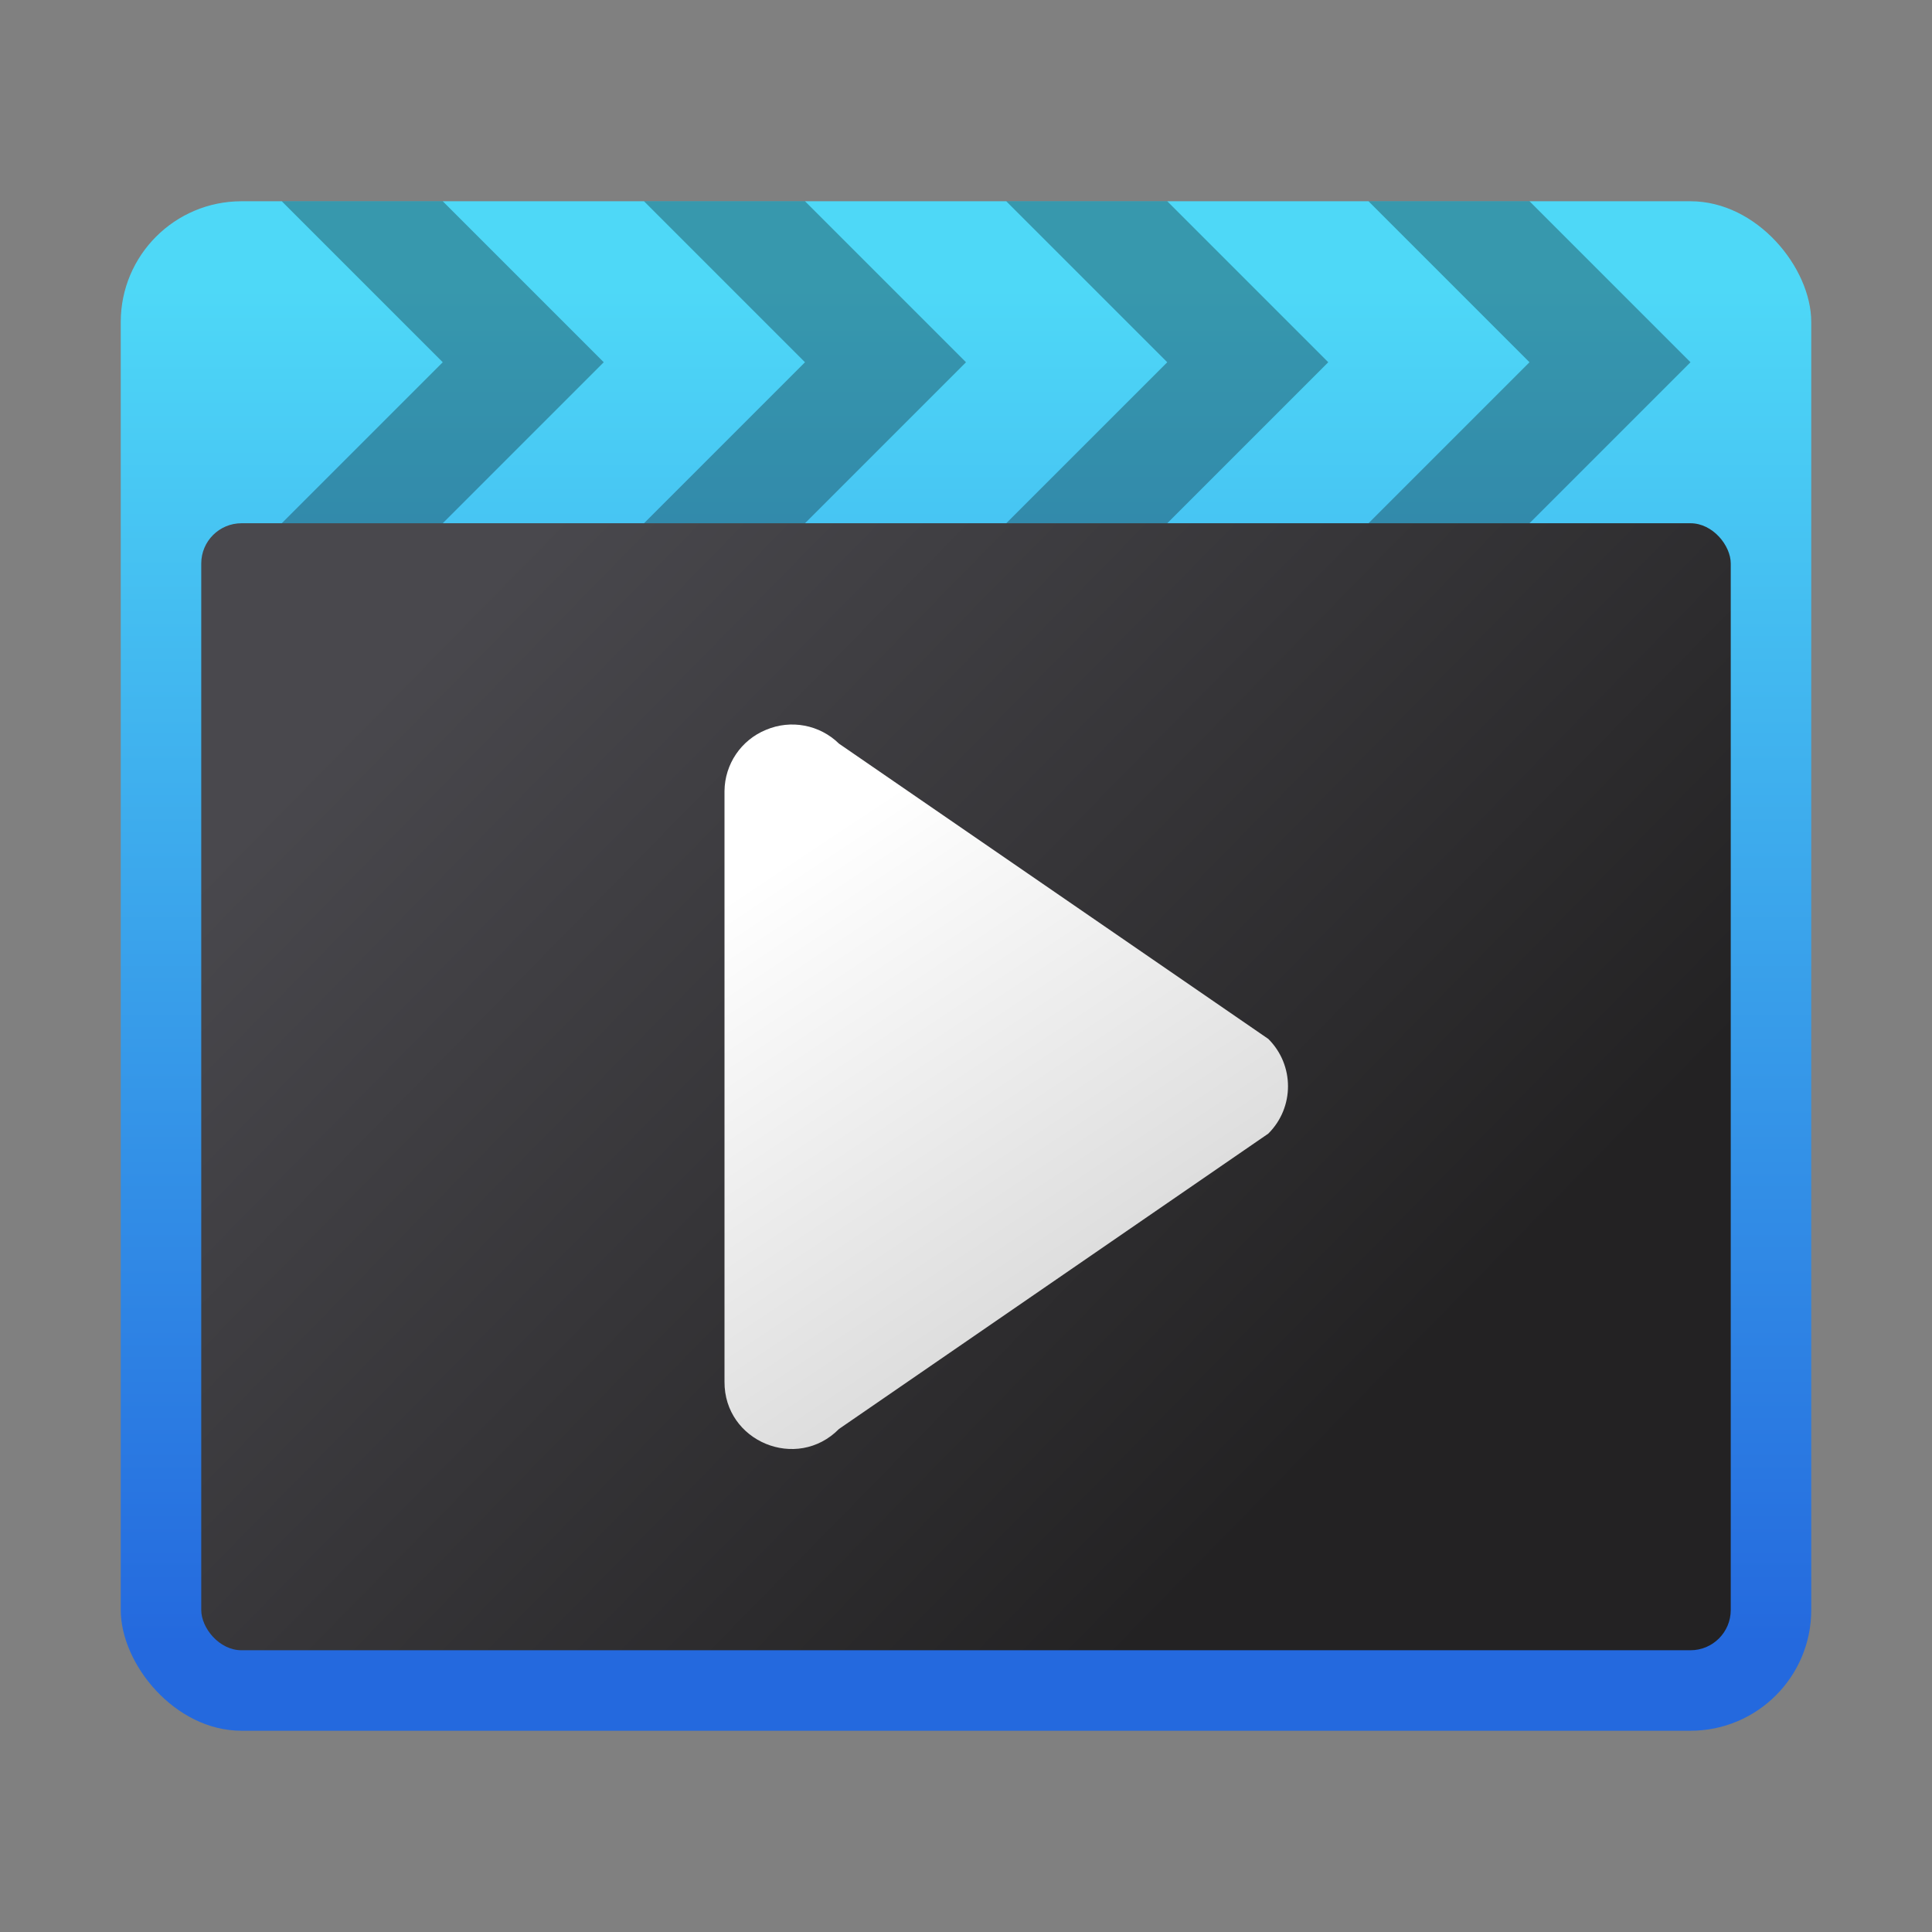 <?xml version="1.0" encoding="UTF-8" standalone="no"?>
<!-- Created with Inkscape (http://www.inkscape.org/) -->

<svg
   width="48"
   height="48"
   viewBox="0 0 48 48"
   version="1.1"
   id="svg5"
   inkscape:version="1.3.2 (091e20ef0f, 2023-11-25, custom)"
   sodipodi:docname="dragonplayer.svg"
   xmlns:inkscape="http://www.inkscape.org/namespaces/inkscape"
   xmlns:sodipodi="http://sodipodi.sourceforge.net/DTD/sodipodi-0.dtd"
   xmlns:xlink="http://www.w3.org/1999/xlink"
   xmlns="http://www.w3.org/2000/svg"
   xmlns:svg="http://www.w3.org/2000/svg">
  <rect x="0" y="0" width="48" height="48" fill="#808080" stroke="none"/>
  <sodipodi:namedview
     id="namedview7"
     pagecolor="#ffffff"
     bordercolor="#666666"
     borderopacity="1.0"
     inkscape:pageshadow="2"
     inkscape:pageopacity="0.0"
     inkscape:pagecheckerboard="0"
     inkscape:document-units="px"
     showgrid="false"
     units="px"
     height="64px"
     inkscape:zoom="17.229167"
     inkscape:cx="24.02902"
     inkscape:cy="24.02902"
     inkscape:window-width="1920"
     inkscape:window-height="1008"
     inkscape:window-x="0"
     inkscape:window-y="0"
     inkscape:window-maximized="1"
     inkscape:current-layer="svg5"
     inkscape:showpageshadow="2"
     inkscape:deskcolor="#d1d1d1"
     showguides="false" />
  <defs
     id="defs2">
    <linearGradient
       inkscape:collect="always"
       id="linearGradient3143">
      <stop
         style="stop-color:#d2d2d2;stop-opacity:1;"
         offset="0"
         id="stop3139" />
      <stop
         style="stop-color:#ffffff;stop-opacity:1"
         offset="1"
         id="stop3141" />
    </linearGradient>
    <linearGradient
       inkscape:collect="always"
       xlink:href="#linearGradient3143"
       id="linearGradient1070"
       x1="5.854"
       y1="6.4"
       x2="4.796"
       y2="4.812"
       gradientUnits="userSpaceOnUse"
       gradientTransform="matrix(8.819,0,0,8.811,-24.292,-20.061)" />
    <linearGradient
       inkscape:collect="always"
       id="linearGradient1788">
      <stop
         style="stop-color:#232223;stop-opacity:1;"
         offset="0"
         id="stop1784" />
      <stop
         style="stop-color:#49484d;stop-opacity:1"
         offset="1"
         id="stop1786" />
    </linearGradient>
    <linearGradient
       inkscape:collect="always"
       xlink:href="#linearGradient1788"
       id="linearGradient1071"
       x1="3.44"
       y1="3.44"
       x2="0.794"
       y2="0.794"
       gradientUnits="userSpaceOnUse"
       gradientTransform="matrix(7.979,0,0,8.141,2.889,10.846)" />
    <linearGradient
       inkscape:collect="always"
       xlink:href="#linearGradient2"
       id="linearGradient982"
       x1="0.529"
       y1="5.027"
       x2="0.529"
       y2="0.794"
       gradientUnits="userSpaceOnUse"
       gradientTransform="matrix(7.937,0,0,7.979,0.9,0.778)" />
    <linearGradient
       inkscape:collect="always"
       id="linearGradient2">
      <stop
         style="stop-color:#2469de;stop-opacity:1;"
         offset="0"
         id="stop1" />
      <stop
         style="stop-color:#4ed8f7;stop-opacity:1;"
         offset="1"
         id="stop2" />
    </linearGradient>
  </defs>
  <rect
     style="fill:url(#linearGradient982);fill-opacity:1.0;stroke-width:2.106;stroke-linejoin:round"
     id="rect857"
     width="42"
     height="38"
     x="3"
     y="5"
     ry="3" />
  <rect
     style="fill:url(#linearGradient1071);fill-opacity:1;stroke-width:2.132;stroke-linejoin:round"
     id="rect983"
     width="38"
     height="28"
     x="5"
     y="13"
     ry="1" />
  <path
     style="color:#000000;fill:url(#linearGradient1070);fill-opacity:1;stroke:none;stroke-width:12.55;stroke-linecap:round;stroke-linejoin:round"
     d="m 19.03,18.133 c -0.618,0.253 -1.023,0.852 -1.03,1.519 v 14.674 c -0.01,1.49 1.798,2.238 2.845,1.176 l 10.666,-7.338 c 0.652,-0.649 0.652,-1.703 0,-2.352 L 20.845,18.476 c -0.48,-0.471 -1.196,-0.606 -1.815,-0.343 z"
     id="path2850"
     sodipodi:nodetypes="cccccccc" />
  <path
     id="rect2627"
     style="opacity:0.3;stroke-width:2.667;stroke-linecap:round;stroke-linejoin:round"
     d="M 7,5 11,9 7,13 H 11 L 15,9 11,5 Z M 16,5 20,9 16,13 h 4 L 24,9 20,5 Z M 25,5 29,9 25,13 h 4 L 33,9 29,5 Z M 34,5 38,9 34,13 h 4 L 42,9 38,5 Z"
     sodipodi:nodetypes="cccccccccccccccccccccccccccc" />
</svg>
